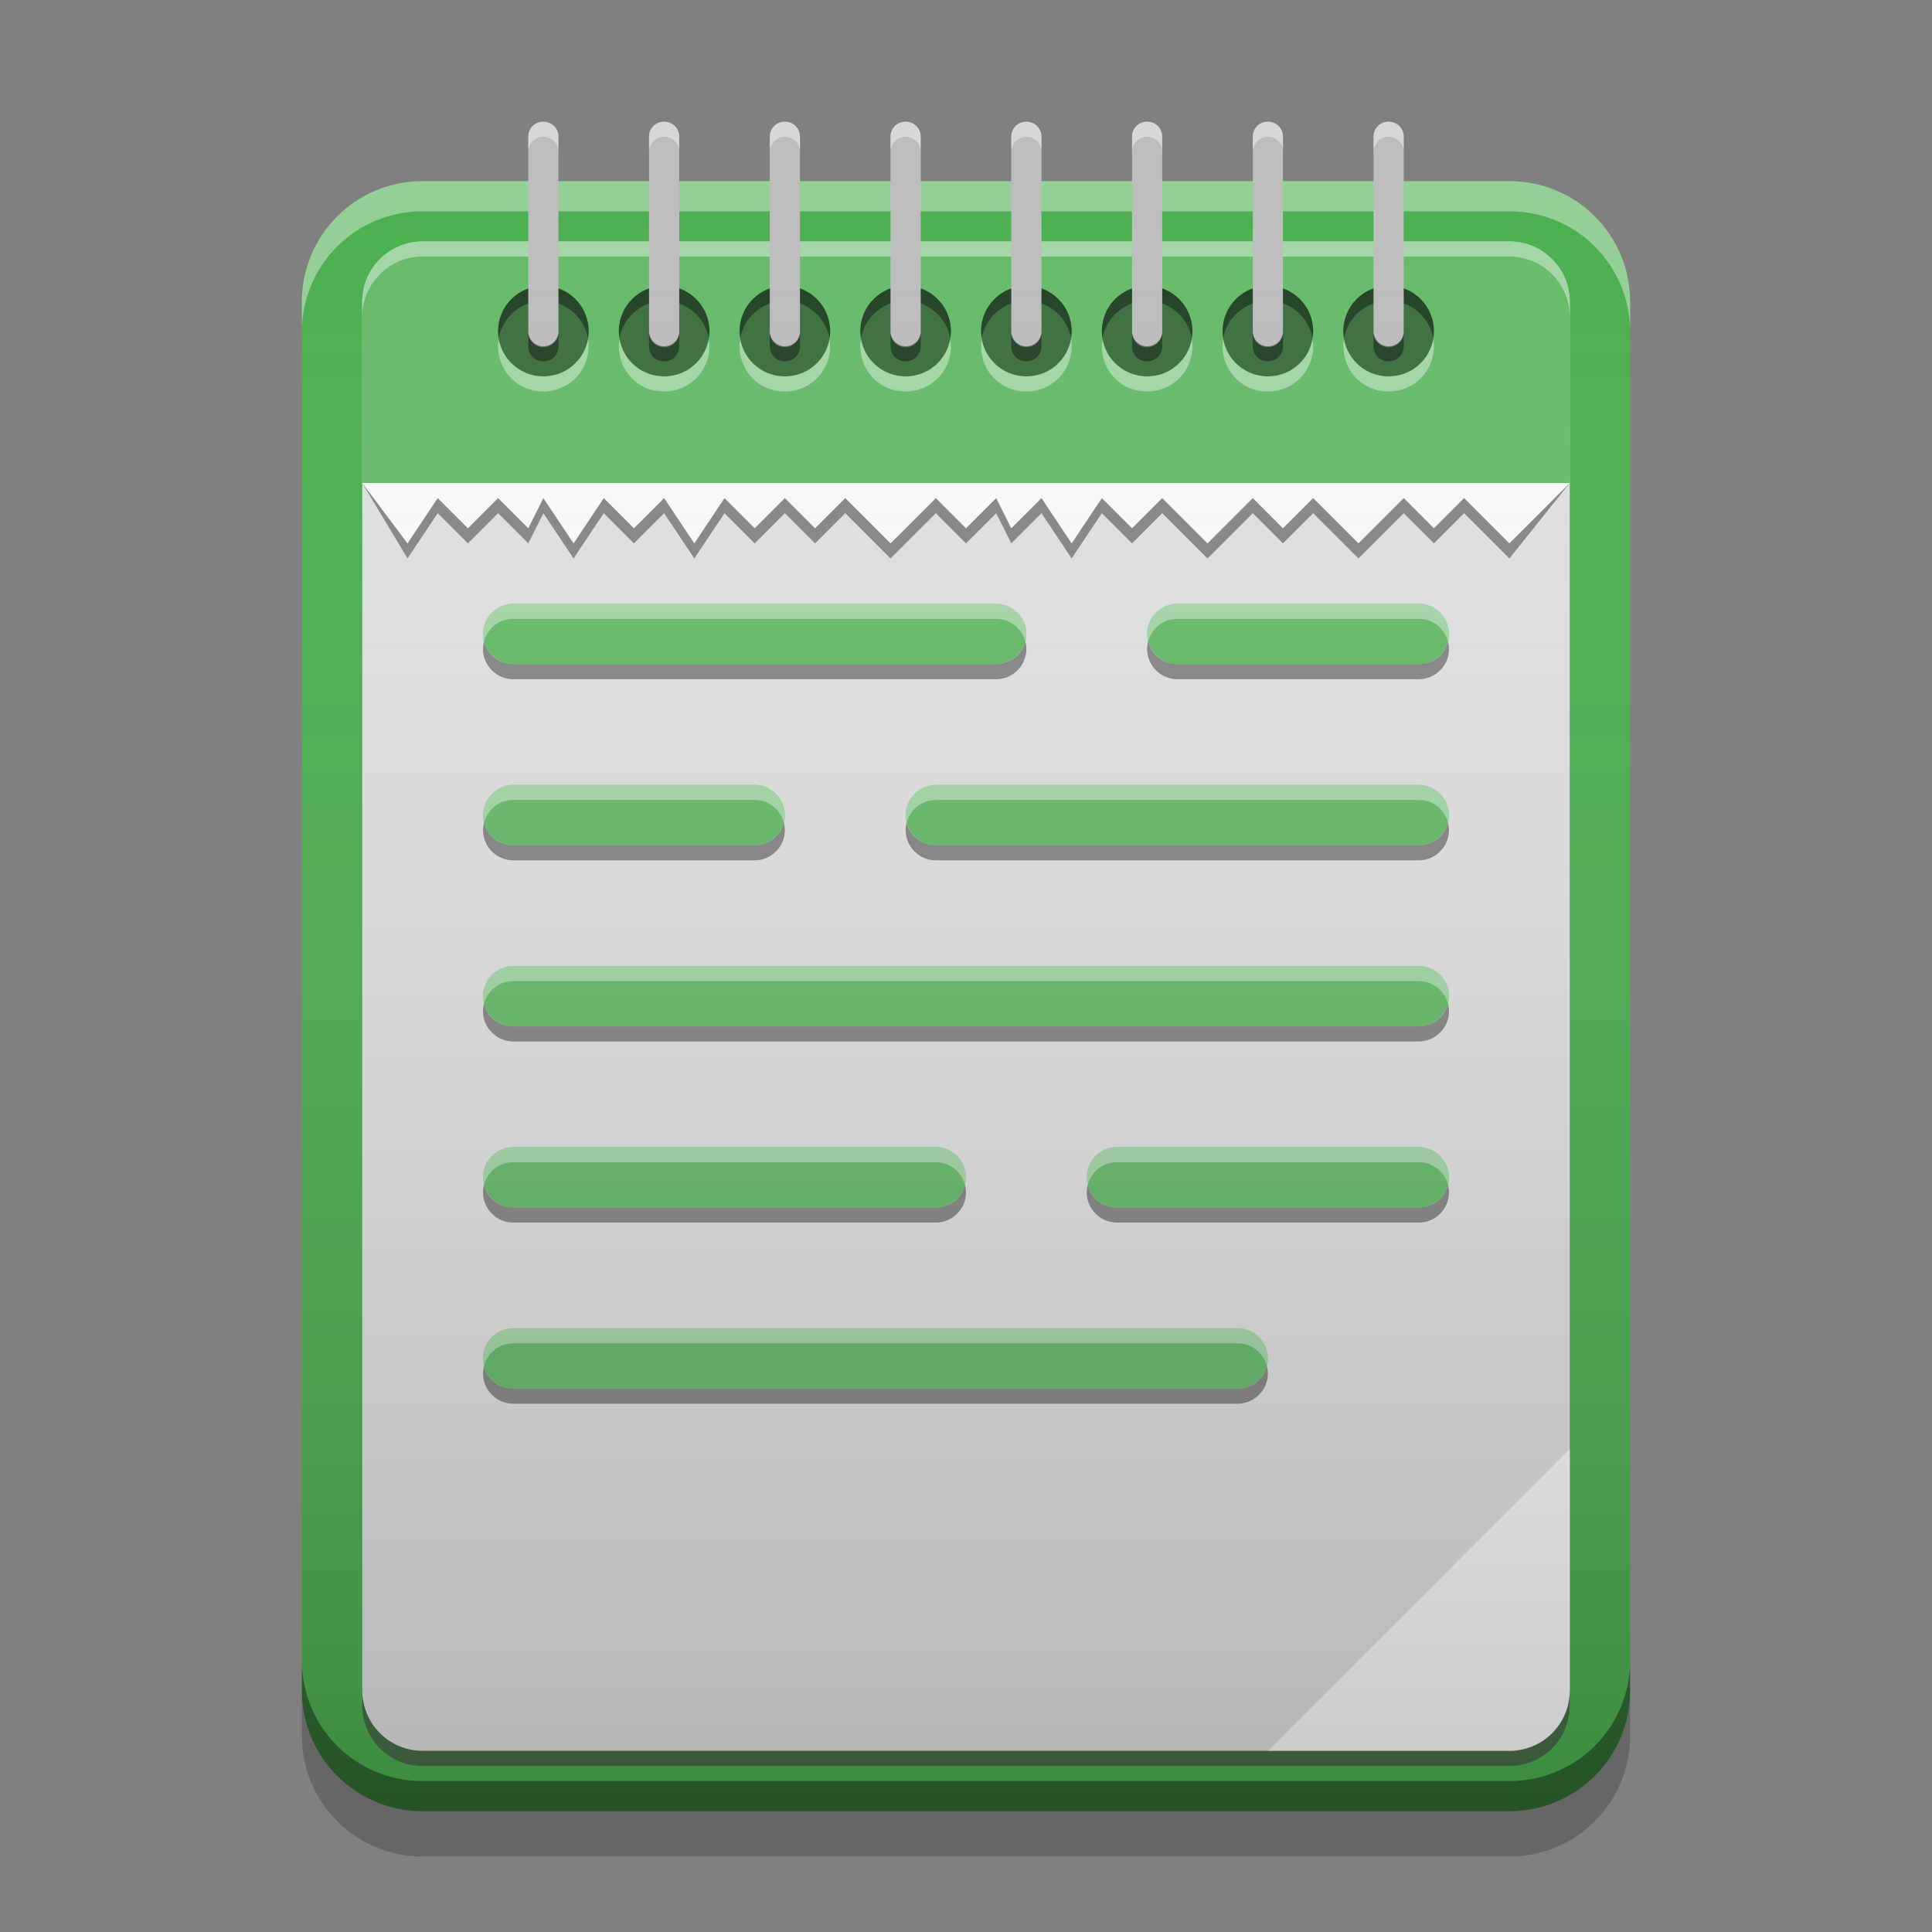 
<svg xmlns="http://www.w3.org/2000/svg" xmlns:xlink="http://www.w3.org/1999/xlink" width="16" height="16" viewBox="0 0 16 16" version="1.1">
<rect x="0" y="0" width="16" height="16" fill="#808080" stroke="none"/>
<defs>
<linearGradient id="linear0" gradientUnits="userSpaceOnUse" x1="8.467" y1="-199.125" x2="8.467" y2="-213.413" gradientTransform="matrix(0.945,0,0,0.945,0,203.15)">
<stop offset="0" style="stop-color:rgb(0%,0%,0%);stop-opacity:0.2;"/>
<stop offset="1" style="stop-color:rgb(100%,100%,100%);stop-opacity:0;"/>
</linearGradient>
</defs>
<g id="surface1">
<path style=" stroke:none;fill-rule:nonzero;fill:rgb(29.804%,68.627%,31.373%);fill-opacity:1;" d="M 3.5 1.5 L 12.5 1.5 C 13.051 1.5 13.5 1.949 13.5 2.5 L 13.5 14 C 13.5 14.551 13.051 15 12.5 15 L 3.5 15 C 2.949 15 2.5 14.551 2.5 14 L 2.5 2.5 C 2.5 1.949 2.949 1.5 3.5 1.5 Z M 3.5 1.5 "/>
<path style=" stroke:none;fill-rule:nonzero;fill:rgb(87.843%,87.843%,87.843%);fill-opacity:0.996;" d="M 3.5 2 L 12.5 2 C 12.777 2 13 2.223 13 2.5 L 13 14 C 13 14.277 12.777 14.5 12.5 14.5 L 3.5 14.5 C 3.223 14.5 3 14.277 3 14 L 3 2.5 C 3 2.223 3.223 2 3.5 2 Z M 3.5 2 "/>
<path style=" stroke:none;fill-rule:nonzero;fill:rgb(40%,73.333%,41.569%);fill-opacity:0.996;" d="M 3.5 2 C 3.223 2 3 2.223 3 2.5 L 3 4 L 13 4 L 13 2.5 C 13 2.223 12.777 2 12.5 2 Z M 3.5 2 "/>
<path style=" stroke:none;fill-rule:nonzero;fill:rgb(40%,73.333%,41.569%);fill-opacity:1;" d="M 4.25 5 C 4.113 5 4 5.113 4 5.25 C 4 5.387 4.113 5.5 4.25 5.5 L 8.25 5.5 C 8.387 5.5 8.5 5.387 8.5 5.25 C 8.5 5.113 8.387 5 8.25 5 Z M 9.75 5 C 9.613 5 9.5 5.113 9.5 5.25 C 9.5 5.387 9.613 5.5 9.75 5.5 L 11.75 5.5 C 11.887 5.5 12 5.387 12 5.25 C 12 5.113 11.887 5 11.75 5 Z M 4.25 6.5 C 4.113 6.5 4 6.613 4 6.75 C 4 6.887 4.113 7 4.25 7 L 6.25 7 C 6.387 7 6.5 6.887 6.5 6.75 C 6.5 6.613 6.387 6.5 6.25 6.5 Z M 7.75 6.5 C 7.613 6.5 7.5 6.613 7.5 6.75 C 7.5 6.887 7.613 7 7.75 7 L 11.75 7 C 11.887 7 12 6.887 12 6.75 C 12 6.613 11.887 6.5 11.75 6.5 Z M 4.25 8 C 4.113 8 4 8.113 4 8.25 C 4 8.387 4.113 8.5 4.25 8.5 L 11.75 8.5 C 11.887 8.5 12 8.387 12 8.25 C 12 8.113 11.887 8 11.75 8 Z M 4.25 9.5 C 4.113 9.5 4 9.613 4 9.75 C 4 9.887 4.113 10 4.25 10 L 7.75 10 C 7.887 10 8 9.887 8 9.75 C 8 9.613 7.887 9.5 7.75 9.5 Z M 9.25 9.5 C 9.113 9.5 9 9.613 9 9.75 C 9 9.887 9.113 10 9.25 10 L 11.75 10 C 11.887 10 12 9.887 12 9.75 C 12 9.613 11.887 9.5 11.75 9.5 Z M 4.25 11 C 4.113 11 4 11.113 4 11.25 C 4 11.387 4.113 11.5 4.25 11.5 L 10.25 11.5 C 10.387 11.5 10.5 11.387 10.5 11.25 C 10.5 11.113 10.387 11 10.25 11 Z M 4.25 11 "/>
<path style=" stroke:none;fill-rule:nonzero;fill:rgb(100%,100%,100%);fill-opacity:0.4;" d="M 3.5 2 C 3.223 2 3 2.223 3 2.5 L 3 2.625 C 3 2.348 3.223 2.125 3.5 2.125 L 12.5 2.125 C 12.777 2.125 13 2.348 13 2.625 L 13 2.5 C 13 2.223 12.777 2 12.5 2 Z M 3.5 2 "/>
<path style=" stroke:none;fill-rule:nonzero;fill:rgb(98.039%,98.039%,98.039%);fill-opacity:0.996;" d="M 13 12 L 10.5 14.5 L 12.5 14.5 C 12.777 14.5 13 14.277 13 14 Z M 13 12 "/>
<path style=" stroke:none;fill-rule:nonzero;fill:rgb(100%,100%,100%);fill-opacity:0.4;" d="M 3.5 1.5 C 2.945 1.5 2.5 1.945 2.5 2.5 L 2.5 2.75 C 2.5 2.195 2.945 1.75 3.5 1.75 L 12.5 1.75 C 13.055 1.75 13.5 2.195 13.5 2.75 L 13.5 2.5 C 13.5 1.945 13.055 1.5 12.5 1.5 Z M 3.5 1.5 "/>
<path style=" stroke:none;fill-rule:nonzero;fill:rgb(0.392%,0.392%,0.392%);fill-opacity:0.4;" d="M 4.5 2.367 C 4.707 2.367 4.875 2.535 4.875 2.742 C 4.875 2.949 4.707 3.117 4.5 3.117 C 4.293 3.117 4.125 2.949 4.125 2.742 C 4.125 2.535 4.293 2.367 4.5 2.367 Z M 4.5 2.367 "/>
<path style=" stroke:none;fill-rule:nonzero;fill:rgb(0.392%,0.392%,0.392%);fill-opacity:0.4;" d="M 4.492 2.367 C 4.285 2.375 4.125 2.539 4.125 2.742 C 4.125 2.766 4.129 2.785 4.129 2.805 C 4.16 2.629 4.312 2.492 4.5 2.492 C 4.688 2.492 4.84 2.629 4.871 2.805 C 4.871 2.785 4.875 2.766 4.875 2.742 C 4.875 2.535 4.707 2.367 4.5 2.367 C 4.496 2.367 4.492 2.367 4.488 2.367 Z M 4.492 2.367 "/>
<path style=" stroke:none;fill-rule:nonzero;fill:rgb(100%,100%,100%);fill-opacity:0.4;" d="M 4.492 3.242 C 4.285 3.238 4.125 3.074 4.125 2.867 C 4.125 2.848 4.129 2.828 4.129 2.805 C 4.16 2.984 4.312 3.117 4.5 3.117 C 4.688 3.117 4.84 2.984 4.871 2.805 C 4.871 2.828 4.875 2.848 4.875 2.867 C 4.875 3.078 4.707 3.242 4.5 3.242 C 4.496 3.242 4.492 3.242 4.488 3.242 Z M 4.492 3.242 "/>
<path style=" stroke:none;fill-rule:nonzero;fill:rgb(74.118%,74.118%,74.118%);fill-opacity:0.996;" d="M 4.5 1.008 C 4.57 1.008 4.625 1.062 4.625 1.133 L 4.625 2.75 C 4.625 2.82 4.57 2.875 4.5 2.875 C 4.43 2.875 4.375 2.82 4.375 2.75 L 4.375 1.133 C 4.375 1.062 4.43 1.008 4.5 1.008 Z M 4.5 1.008 "/>
<path style=" stroke:none;fill-rule:nonzero;fill:rgb(100%,100%,100%);fill-opacity:0.4;" d="M 4.492 1.008 C 4.426 1.012 4.375 1.062 4.375 1.133 L 4.375 1.25 C 4.379 1.188 4.43 1.137 4.492 1.133 C 4.496 1.133 4.496 1.133 4.5 1.133 C 4.566 1.133 4.621 1.184 4.625 1.25 L 4.625 1.133 C 4.625 1.062 4.57 1.008 4.5 1.008 C 4.496 1.008 4.496 1.008 4.492 1.008 Z M 4.492 1.008 "/>
<path style=" stroke:none;fill-rule:nonzero;fill:rgb(0.392%,0.392%,0.392%);fill-opacity:0.4;" d="M 4.375 2.75 L 4.375 2.867 C 4.375 2.938 4.426 2.988 4.492 2.992 C 4.496 2.992 4.496 2.992 4.5 2.992 C 4.57 2.992 4.625 2.938 4.625 2.867 L 4.625 2.75 C 4.621 2.816 4.566 2.867 4.5 2.867 C 4.496 2.867 4.496 2.867 4.492 2.867 C 4.43 2.863 4.379 2.812 4.375 2.75 Z M 4.375 2.75 "/>
<path style=" stroke:none;fill-rule:nonzero;fill:rgb(0.392%,0.392%,0.392%);fill-opacity:0.4;" d="M 3.5 15 C 2.945 15 2.5 14.555 2.5 14 L 2.5 13.75 C 2.5 14.305 2.945 14.75 3.5 14.75 L 12.5 14.75 C 13.055 14.75 13.5 14.305 13.5 13.75 L 13.5 14 C 13.5 14.555 13.055 15 12.5 15 Z M 3.5 15 "/>
<path style=" stroke:none;fill-rule:nonzero;fill:rgb(0.392%,0.392%,0.392%);fill-opacity:0.2;" d="M 2.5 14 L 2.5 14.375 C 2.5 14.926 2.945 15.375 3.5 15.375 L 12.5 15.375 C 13.055 15.375 13.5 14.926 13.5 14.375 L 13.5 14 C 13.5 14.555 13.055 15 12.5 15 L 3.5 15 C 2.945 15 2.5 14.555 2.5 14 Z M 2.5 14 "/>
<path style=" stroke:none;fill-rule:nonzero;fill:rgb(0%,0%,0%);fill-opacity:0.4;" d="M 4.008 5.312 C 4.004 5.332 4 5.352 4 5.375 C 4 5.512 4.113 5.625 4.25 5.625 L 8.25 5.625 C 8.387 5.625 8.5 5.512 8.5 5.375 C 8.5 5.352 8.496 5.332 8.492 5.312 C 8.465 5.422 8.367 5.5 8.25 5.5 L 4.25 5.5 C 4.133 5.5 4.035 5.422 4.008 5.312 Z M 9.508 5.312 C 9.504 5.332 9.5 5.352 9.5 5.375 C 9.5 5.512 9.613 5.625 9.75 5.625 L 11.75 5.625 C 11.887 5.625 12 5.512 12 5.375 C 12 5.352 11.996 5.332 11.992 5.312 C 11.965 5.422 11.867 5.5 11.75 5.5 L 9.75 5.5 C 9.633 5.5 9.535 5.422 9.508 5.312 Z M 4.008 6.812 C 4.004 6.832 4 6.852 4 6.875 C 4 7.012 4.113 7.125 4.25 7.125 L 6.25 7.125 C 6.387 7.125 6.5 7.012 6.5 6.875 C 6.5 6.852 6.496 6.832 6.492 6.812 C 6.465 6.922 6.367 7 6.25 7 L 4.25 7 C 4.133 7 4.035 6.922 4.008 6.812 Z M 7.508 6.812 C 7.504 6.832 7.5 6.852 7.5 6.875 C 7.5 7.012 7.613 7.125 7.75 7.125 L 11.75 7.125 C 11.887 7.125 12 7.012 12 6.875 C 12 6.852 11.996 6.832 11.992 6.812 C 11.965 6.922 11.867 7 11.75 7 L 7.75 7 C 7.633 7 7.535 6.922 7.508 6.812 Z M 4.008 8.312 C 4.004 8.332 4 8.352 4 8.375 C 4 8.512 4.113 8.625 4.25 8.625 L 11.75 8.625 C 11.887 8.625 12 8.512 12 8.375 C 12 8.352 11.996 8.332 11.992 8.312 C 11.965 8.422 11.867 8.5 11.75 8.5 L 4.25 8.5 C 4.133 8.5 4.035 8.422 4.008 8.312 Z M 4.008 9.812 C 4.004 9.832 4 9.852 4 9.875 C 4 10.012 4.113 10.125 4.25 10.125 L 7.75 10.125 C 7.887 10.125 8 10.012 8 9.875 C 8 9.852 7.996 9.832 7.992 9.812 C 7.965 9.922 7.867 10 7.75 10 L 4.25 10 C 4.133 10 4.035 9.922 4.008 9.812 Z M 9.008 9.812 C 9.004 9.832 9 9.852 9 9.875 C 9 10.012 9.113 10.125 9.25 10.125 L 11.75 10.125 C 11.887 10.125 12 10.012 12 9.875 C 12 9.852 11.996 9.832 11.992 9.812 C 11.965 9.922 11.867 10 11.75 10 L 9.25 10 C 9.133 10 9.035 9.922 9.008 9.812 Z M 4.008 11.312 C 4.004 11.332 4 11.352 4 11.375 C 4 11.512 4.113 11.625 4.25 11.625 L 10.25 11.625 C 10.387 11.625 10.5 11.512 10.5 11.375 C 10.5 11.352 10.496 11.332 10.492 11.312 C 10.465 11.422 10.367 11.5 10.25 11.5 L 4.25 11.5 C 4.133 11.5 4.035 11.422 4.008 11.312 Z M 4.008 11.312 "/>
<path style=" stroke:none;fill-rule:nonzero;fill:rgb(100%,100%,100%);fill-opacity:0.4;" d="M 4.25 5 C 4.113 5 4 5.113 4 5.25 C 4 5.27 4.004 5.293 4.008 5.312 C 4.039 5.203 4.133 5.125 4.25 5.125 L 8.25 5.125 C 8.367 5.125 8.461 5.203 8.492 5.312 C 8.496 5.293 8.5 5.27 8.5 5.25 C 8.5 5.113 8.387 5 8.25 5 Z M 9.75 5 C 9.613 5 9.5 5.113 9.5 5.25 C 9.5 5.27 9.504 5.293 9.508 5.312 C 9.539 5.203 9.633 5.125 9.75 5.125 L 11.75 5.125 C 11.867 5.125 11.961 5.203 11.992 5.312 C 11.996 5.293 12 5.27 12 5.25 C 12 5.113 11.887 5 11.75 5 Z M 4.25 6.5 C 4.113 6.5 4 6.613 4 6.75 C 4 6.77 4.004 6.793 4.008 6.812 C 4.039 6.703 4.133 6.625 4.25 6.625 L 6.25 6.625 C 6.367 6.625 6.461 6.703 6.492 6.812 C 6.496 6.793 6.5 6.77 6.5 6.75 C 6.5 6.613 6.387 6.5 6.25 6.5 Z M 7.75 6.5 C 7.613 6.5 7.5 6.613 7.5 6.75 C 7.5 6.77 7.504 6.793 7.508 6.812 C 7.539 6.703 7.633 6.625 7.75 6.625 L 11.75 6.625 C 11.867 6.625 11.961 6.703 11.992 6.812 C 11.996 6.793 12 6.77 12 6.75 C 12 6.613 11.887 6.5 11.75 6.5 Z M 4.25 8 C 4.113 8 4 8.113 4 8.25 C 4 8.27 4.004 8.293 4.008 8.312 C 4.039 8.203 4.133 8.125 4.25 8.125 L 11.75 8.125 C 11.867 8.125 11.961 8.203 11.992 8.312 C 11.996 8.293 12 8.27 12 8.25 C 12 8.113 11.887 8 11.75 8 Z M 4.25 9.5 C 4.113 9.5 4 9.613 4 9.75 C 4 9.77 4.004 9.793 4.008 9.812 C 4.039 9.703 4.133 9.625 4.25 9.625 L 7.75 9.625 C 7.867 9.625 7.961 9.703 7.992 9.812 C 7.996 9.793 8 9.77 8 9.75 C 8 9.613 7.887 9.5 7.75 9.5 Z M 9.25 9.5 C 9.113 9.5 9 9.613 9 9.75 C 9 9.77 9.004 9.793 9.008 9.812 C 9.039 9.703 9.133 9.625 9.25 9.625 L 11.75 9.625 C 11.867 9.625 11.961 9.703 11.992 9.812 C 11.996 9.793 12 9.77 12 9.75 C 12 9.613 11.887 9.5 11.75 9.5 Z M 4.25 11 C 4.113 11 4 11.113 4 11.25 C 4 11.27 4.004 11.293 4.008 11.312 C 4.039 11.203 4.133 11.125 4.25 11.125 L 10.25 11.125 C 10.367 11.125 10.461 11.203 10.492 11.312 C 10.496 11.293 10.5 11.27 10.5 11.25 C 10.5 11.113 10.387 11 10.25 11 Z M 4.25 11 "/>
<path style=" stroke:none;fill-rule:nonzero;fill:rgb(25.49%,25.49%,25.49%);fill-opacity:0.6;" d="M 3.5 14.625 C 3.223 14.625 3 14.402 3 14.125 L 3 14 C 3 14.277 3.223 14.5 3.5 14.5 L 12.5 14.5 C 12.777 14.5 13 14.277 13 14 L 13 14.125 C 13 14.402 12.777 14.625 12.5 14.625 Z M 3.5 14.625 "/>
<path style=" stroke:none;fill-rule:nonzero;fill:rgb(0.392%,0.392%,0.392%);fill-opacity:0.4;" d="M 5.5 2.367 C 5.707 2.367 5.875 2.535 5.875 2.742 C 5.875 2.949 5.707 3.117 5.5 3.117 C 5.293 3.117 5.125 2.949 5.125 2.742 C 5.125 2.535 5.293 2.367 5.5 2.367 Z M 5.5 2.367 "/>
<path style=" stroke:none;fill-rule:nonzero;fill:rgb(0.392%,0.392%,0.392%);fill-opacity:0.4;" d="M 5.488 2.367 C 5.285 2.375 5.125 2.539 5.125 2.742 C 5.125 2.766 5.129 2.785 5.129 2.805 C 5.16 2.629 5.312 2.492 5.5 2.492 C 5.688 2.492 5.84 2.629 5.871 2.805 C 5.871 2.785 5.875 2.766 5.875 2.742 C 5.875 2.535 5.707 2.367 5.5 2.367 C 5.496 2.367 5.492 2.367 5.488 2.367 Z M 5.488 2.367 "/>
<path style=" stroke:none;fill-rule:nonzero;fill:rgb(100%,100%,100%);fill-opacity:0.4;" d="M 5.488 3.242 C 5.285 3.238 5.125 3.074 5.125 2.867 C 5.125 2.848 5.129 2.828 5.129 2.805 C 5.16 2.984 5.312 3.117 5.5 3.117 C 5.688 3.117 5.84 2.984 5.871 2.805 C 5.871 2.828 5.875 2.848 5.875 2.867 C 5.875 3.078 5.707 3.242 5.5 3.242 C 5.496 3.242 5.492 3.242 5.488 3.242 Z M 5.488 3.242 "/>
<path style=" stroke:none;fill-rule:nonzero;fill:rgb(74.118%,74.118%,74.118%);fill-opacity:0.996;" d="M 5.5 1.008 C 5.57 1.008 5.625 1.062 5.625 1.133 L 5.625 2.75 C 5.625 2.82 5.57 2.875 5.5 2.875 C 5.43 2.875 5.375 2.82 5.375 2.75 L 5.375 1.133 C 5.375 1.062 5.43 1.008 5.5 1.008 Z M 5.5 1.008 "/>
<path style=" stroke:none;fill-rule:nonzero;fill:rgb(100%,100%,100%);fill-opacity:0.4;" d="M 5.492 1.008 C 5.426 1.012 5.375 1.062 5.375 1.133 L 5.375 1.25 C 5.379 1.188 5.43 1.137 5.492 1.133 C 5.496 1.133 5.496 1.133 5.5 1.133 C 5.566 1.133 5.621 1.184 5.625 1.25 L 5.625 1.133 C 5.625 1.062 5.57 1.008 5.5 1.008 C 5.496 1.008 5.496 1.008 5.492 1.008 Z M 5.492 1.008 "/>
<path style=" stroke:none;fill-rule:nonzero;fill:rgb(0.392%,0.392%,0.392%);fill-opacity:0.4;" d="M 5.375 2.75 L 5.375 2.867 C 5.375 2.938 5.426 2.988 5.492 2.992 C 5.496 2.992 5.496 2.992 5.5 2.992 C 5.57 2.992 5.625 2.938 5.625 2.867 L 5.625 2.75 C 5.621 2.816 5.566 2.867 5.5 2.867 C 5.496 2.867 5.496 2.867 5.492 2.867 C 5.43 2.863 5.379 2.812 5.375 2.75 Z M 5.375 2.75 "/>
<path style=" stroke:none;fill-rule:nonzero;fill:rgb(0.392%,0.392%,0.392%);fill-opacity:0.4;" d="M 6.5 2.367 C 6.707 2.367 6.875 2.535 6.875 2.742 C 6.875 2.949 6.707 3.117 6.5 3.117 C 6.293 3.117 6.125 2.949 6.125 2.742 C 6.125 2.535 6.293 2.367 6.5 2.367 Z M 6.5 2.367 "/>
<path style=" stroke:none;fill-rule:nonzero;fill:rgb(0.392%,0.392%,0.392%);fill-opacity:0.4;" d="M 6.488 2.367 C 6.285 2.375 6.125 2.539 6.125 2.742 C 6.125 2.766 6.129 2.785 6.129 2.805 C 6.16 2.629 6.312 2.492 6.5 2.492 C 6.688 2.492 6.84 2.629 6.871 2.805 C 6.871 2.785 6.875 2.766 6.875 2.742 C 6.875 2.535 6.707 2.367 6.5 2.367 C 6.496 2.367 6.492 2.367 6.488 2.367 Z M 6.488 2.367 "/>
<path style=" stroke:none;fill-rule:nonzero;fill:rgb(100%,100%,100%);fill-opacity:0.4;" d="M 6.488 3.242 C 6.285 3.238 6.125 3.074 6.125 2.867 C 6.125 2.848 6.129 2.828 6.129 2.805 C 6.16 2.984 6.312 3.117 6.5 3.117 C 6.688 3.117 6.84 2.984 6.871 2.805 C 6.871 2.828 6.875 2.848 6.875 2.867 C 6.875 3.078 6.707 3.242 6.5 3.242 C 6.496 3.242 6.492 3.242 6.488 3.242 Z M 6.488 3.242 "/>
<path style=" stroke:none;fill-rule:nonzero;fill:rgb(74.118%,74.118%,74.118%);fill-opacity:0.996;" d="M 6.5 1.008 C 6.57 1.008 6.625 1.062 6.625 1.133 L 6.625 2.75 C 6.625 2.82 6.57 2.875 6.5 2.875 C 6.43 2.875 6.375 2.82 6.375 2.75 L 6.375 1.133 C 6.375 1.062 6.43 1.008 6.5 1.008 Z M 6.5 1.008 "/>
<path style=" stroke:none;fill-rule:nonzero;fill:rgb(100%,100%,100%);fill-opacity:0.4;" d="M 6.492 1.008 C 6.426 1.012 6.375 1.062 6.375 1.133 L 6.375 1.25 C 6.379 1.188 6.43 1.137 6.492 1.133 C 6.496 1.133 6.496 1.133 6.5 1.133 C 6.566 1.133 6.621 1.184 6.625 1.25 L 6.625 1.133 C 6.625 1.062 6.57 1.008 6.5 1.008 C 6.496 1.008 6.496 1.008 6.492 1.008 Z M 6.492 1.008 "/>
<path style=" stroke:none;fill-rule:nonzero;fill:rgb(0.392%,0.392%,0.392%);fill-opacity:0.4;" d="M 6.375 2.75 L 6.375 2.867 C 6.375 2.938 6.426 2.988 6.492 2.992 C 6.496 2.992 6.496 2.992 6.5 2.992 C 6.57 2.992 6.625 2.938 6.625 2.867 L 6.625 2.75 C 6.621 2.816 6.566 2.867 6.5 2.867 C 6.496 2.867 6.496 2.867 6.492 2.867 C 6.43 2.863 6.379 2.812 6.375 2.75 Z M 6.375 2.75 "/>
<path style=" stroke:none;fill-rule:nonzero;fill:rgb(0.392%,0.392%,0.392%);fill-opacity:0.4;" d="M 7.5 2.367 C 7.707 2.367 7.875 2.535 7.875 2.742 C 7.875 2.949 7.707 3.117 7.5 3.117 C 7.293 3.117 7.125 2.949 7.125 2.742 C 7.125 2.535 7.293 2.367 7.5 2.367 Z M 7.5 2.367 "/>
<path style=" stroke:none;fill-rule:nonzero;fill:rgb(0.392%,0.392%,0.392%);fill-opacity:0.4;" d="M 7.488 2.367 C 7.285 2.375 7.125 2.539 7.125 2.742 C 7.125 2.766 7.129 2.785 7.129 2.805 C 7.16 2.629 7.312 2.492 7.5 2.492 C 7.688 2.492 7.84 2.629 7.871 2.805 C 7.871 2.785 7.875 2.766 7.875 2.742 C 7.875 2.535 7.707 2.367 7.5 2.367 C 7.496 2.367 7.492 2.367 7.488 2.367 Z M 7.488 2.367 "/>
<path style=" stroke:none;fill-rule:nonzero;fill:rgb(100%,100%,100%);fill-opacity:0.4;" d="M 7.488 3.242 C 7.285 3.238 7.125 3.074 7.125 2.867 C 7.125 2.848 7.129 2.828 7.129 2.805 C 7.16 2.984 7.312 3.117 7.5 3.117 C 7.688 3.117 7.84 2.984 7.871 2.805 C 7.871 2.828 7.875 2.848 7.875 2.867 C 7.875 3.078 7.707 3.242 7.5 3.242 C 7.496 3.242 7.492 3.242 7.488 3.242 Z M 7.488 3.242 "/>
<path style=" stroke:none;fill-rule:nonzero;fill:rgb(74.118%,74.118%,74.118%);fill-opacity:0.996;" d="M 7.5 1.008 C 7.57 1.008 7.625 1.062 7.625 1.133 L 7.625 2.75 C 7.625 2.82 7.57 2.875 7.5 2.875 C 7.43 2.875 7.375 2.82 7.375 2.75 L 7.375 1.133 C 7.375 1.062 7.43 1.008 7.5 1.008 Z M 7.5 1.008 "/>
<path style=" stroke:none;fill-rule:nonzero;fill:rgb(100%,100%,100%);fill-opacity:0.4;" d="M 7.492 1.008 C 7.426 1.012 7.375 1.062 7.375 1.133 L 7.375 1.25 C 7.379 1.188 7.43 1.137 7.492 1.133 C 7.496 1.133 7.496 1.133 7.5 1.133 C 7.566 1.133 7.621 1.184 7.625 1.25 L 7.625 1.133 C 7.625 1.062 7.57 1.008 7.5 1.008 C 7.496 1.008 7.496 1.008 7.492 1.008 Z M 7.492 1.008 "/>
<path style=" stroke:none;fill-rule:nonzero;fill:rgb(0.392%,0.392%,0.392%);fill-opacity:0.4;" d="M 7.375 2.75 L 7.375 2.867 C 7.375 2.938 7.426 2.988 7.492 2.992 C 7.496 2.992 7.496 2.992 7.5 2.992 C 7.57 2.992 7.625 2.938 7.625 2.867 L 7.625 2.75 C 7.621 2.816 7.566 2.867 7.5 2.867 C 7.496 2.867 7.496 2.867 7.492 2.867 C 7.43 2.863 7.379 2.812 7.375 2.75 Z M 7.375 2.75 "/>
<path style=" stroke:none;fill-rule:nonzero;fill:rgb(0.392%,0.392%,0.392%);fill-opacity:0.4;" d="M 8.5 2.367 C 8.707 2.367 8.875 2.535 8.875 2.742 C 8.875 2.949 8.707 3.117 8.5 3.117 C 8.293 3.117 8.125 2.949 8.125 2.742 C 8.125 2.535 8.293 2.367 8.5 2.367 Z M 8.5 2.367 "/>
<path style=" stroke:none;fill-rule:nonzero;fill:rgb(0.392%,0.392%,0.392%);fill-opacity:0.4;" d="M 8.492 2.367 C 8.285 2.375 8.125 2.539 8.125 2.742 C 8.125 2.766 8.129 2.785 8.129 2.805 C 8.16 2.629 8.312 2.492 8.5 2.492 C 8.688 2.492 8.84 2.629 8.871 2.805 C 8.871 2.785 8.875 2.766 8.875 2.742 C 8.875 2.535 8.707 2.367 8.5 2.367 C 8.496 2.367 8.492 2.367 8.488 2.367 Z M 8.492 2.367 "/>
<path style=" stroke:none;fill-rule:nonzero;fill:rgb(100%,100%,100%);fill-opacity:0.4;" d="M 8.492 3.242 C 8.285 3.238 8.125 3.074 8.125 2.867 C 8.125 2.848 8.129 2.828 8.129 2.805 C 8.16 2.984 8.312 3.117 8.5 3.117 C 8.688 3.117 8.84 2.984 8.871 2.805 C 8.871 2.828 8.875 2.848 8.875 2.867 C 8.875 3.078 8.707 3.242 8.5 3.242 C 8.496 3.242 8.492 3.242 8.488 3.242 Z M 8.492 3.242 "/>
<path style=" stroke:none;fill-rule:nonzero;fill:rgb(74.118%,74.118%,74.118%);fill-opacity:0.996;" d="M 8.5 1.008 C 8.57 1.008 8.625 1.062 8.625 1.133 L 8.625 2.75 C 8.625 2.82 8.57 2.875 8.5 2.875 C 8.43 2.875 8.375 2.82 8.375 2.75 L 8.375 1.133 C 8.375 1.062 8.43 1.008 8.5 1.008 Z M 8.5 1.008 "/>
<path style=" stroke:none;fill-rule:nonzero;fill:rgb(100%,100%,100%);fill-opacity:0.4;" d="M 8.492 1.008 C 8.426 1.012 8.375 1.062 8.375 1.133 L 8.375 1.25 C 8.379 1.188 8.43 1.137 8.492 1.133 C 8.496 1.133 8.496 1.133 8.5 1.133 C 8.566 1.133 8.621 1.184 8.625 1.25 L 8.625 1.133 C 8.625 1.062 8.57 1.008 8.5 1.008 C 8.496 1.008 8.496 1.008 8.492 1.008 Z M 8.492 1.008 "/>
<path style=" stroke:none;fill-rule:nonzero;fill:rgb(0.392%,0.392%,0.392%);fill-opacity:0.4;" d="M 8.375 2.75 L 8.375 2.867 C 8.375 2.938 8.426 2.988 8.492 2.992 C 8.496 2.992 8.496 2.992 8.5 2.992 C 8.57 2.992 8.625 2.938 8.625 2.867 L 8.625 2.75 C 8.621 2.816 8.566 2.867 8.5 2.867 C 8.496 2.867 8.496 2.867 8.492 2.867 C 8.43 2.863 8.379 2.812 8.375 2.75 Z M 8.375 2.75 "/>
<path style=" stroke:none;fill-rule:nonzero;fill:rgb(0.392%,0.392%,0.392%);fill-opacity:0.4;" d="M 9.5 2.367 C 9.707 2.367 9.875 2.535 9.875 2.742 C 9.875 2.949 9.707 3.117 9.5 3.117 C 9.293 3.117 9.125 2.949 9.125 2.742 C 9.125 2.535 9.293 2.367 9.5 2.367 Z M 9.5 2.367 "/>
<path style=" stroke:none;fill-rule:nonzero;fill:rgb(0.392%,0.392%,0.392%);fill-opacity:0.4;" d="M 9.488 2.367 C 9.285 2.375 9.125 2.539 9.125 2.742 C 9.125 2.766 9.129 2.785 9.129 2.805 C 9.16 2.629 9.312 2.492 9.5 2.492 C 9.688 2.492 9.84 2.629 9.871 2.805 C 9.871 2.785 9.875 2.766 9.875 2.742 C 9.875 2.535 9.707 2.367 9.5 2.367 C 9.496 2.367 9.492 2.367 9.492 2.367 Z M 9.488 2.367 "/>
<path style=" stroke:none;fill-rule:nonzero;fill:rgb(100%,100%,100%);fill-opacity:0.4;" d="M 9.488 3.242 C 9.285 3.238 9.125 3.074 9.125 2.867 C 9.125 2.848 9.129 2.828 9.129 2.805 C 9.16 2.984 9.312 3.117 9.5 3.117 C 9.688 3.117 9.84 2.984 9.871 2.805 C 9.871 2.828 9.875 2.848 9.875 2.867 C 9.875 3.078 9.707 3.242 9.5 3.242 C 9.496 3.242 9.492 3.242 9.492 3.242 Z M 9.488 3.242 "/>
<path style=" stroke:none;fill-rule:nonzero;fill:rgb(74.118%,74.118%,74.118%);fill-opacity:0.996;" d="M 9.5 1.008 C 9.57 1.008 9.625 1.062 9.625 1.133 L 9.625 2.75 C 9.625 2.82 9.57 2.875 9.5 2.875 C 9.43 2.875 9.375 2.82 9.375 2.75 L 9.375 1.133 C 9.375 1.062 9.43 1.008 9.5 1.008 Z M 9.5 1.008 "/>
<path style=" stroke:none;fill-rule:nonzero;fill:rgb(100%,100%,100%);fill-opacity:0.4;" d="M 9.492 1.008 C 9.426 1.012 9.375 1.062 9.375 1.133 L 9.375 1.25 C 9.379 1.188 9.43 1.137 9.492 1.133 C 9.496 1.133 9.496 1.133 9.5 1.133 C 9.566 1.133 9.621 1.184 9.625 1.25 L 9.625 1.133 C 9.625 1.062 9.57 1.008 9.5 1.008 C 9.496 1.008 9.496 1.008 9.492 1.008 Z M 9.492 1.008 "/>
<path style=" stroke:none;fill-rule:nonzero;fill:rgb(0.392%,0.392%,0.392%);fill-opacity:0.4;" d="M 9.375 2.75 L 9.375 2.867 C 9.375 2.938 9.426 2.988 9.492 2.992 C 9.496 2.992 9.496 2.992 9.5 2.992 C 9.57 2.992 9.625 2.938 9.625 2.867 L 9.625 2.75 C 9.621 2.816 9.566 2.867 9.5 2.867 C 9.496 2.867 9.496 2.867 9.492 2.867 C 9.43 2.863 9.379 2.812 9.375 2.75 Z M 9.375 2.75 "/>
<path style=" stroke:none;fill-rule:nonzero;fill:rgb(0.392%,0.392%,0.392%);fill-opacity:0.4;" d="M 10.5 2.367 C 10.707 2.367 10.875 2.535 10.875 2.742 C 10.875 2.949 10.707 3.117 10.5 3.117 C 10.293 3.117 10.125 2.949 10.125 2.742 C 10.125 2.535 10.293 2.367 10.5 2.367 Z M 10.5 2.367 "/>
<path style=" stroke:none;fill-rule:nonzero;fill:rgb(0.392%,0.392%,0.392%);fill-opacity:0.4;" d="M 10.488 2.367 C 10.285 2.375 10.125 2.539 10.125 2.742 C 10.125 2.766 10.129 2.785 10.129 2.805 C 10.16 2.629 10.312 2.492 10.5 2.492 C 10.688 2.492 10.84 2.629 10.871 2.805 C 10.871 2.785 10.875 2.766 10.875 2.742 C 10.875 2.535 10.707 2.367 10.5 2.367 C 10.496 2.367 10.492 2.367 10.492 2.367 Z M 10.488 2.367 "/>
<path style=" stroke:none;fill-rule:nonzero;fill:rgb(100%,100%,100%);fill-opacity:0.4;" d="M 10.488 3.242 C 10.285 3.238 10.125 3.074 10.125 2.867 C 10.125 2.848 10.129 2.828 10.129 2.805 C 10.16 2.984 10.312 3.117 10.5 3.117 C 10.688 3.117 10.84 2.984 10.871 2.805 C 10.871 2.828 10.875 2.848 10.875 2.867 C 10.875 3.078 10.707 3.242 10.5 3.242 C 10.496 3.242 10.492 3.242 10.492 3.242 Z M 10.488 3.242 "/>
<path style=" stroke:none;fill-rule:nonzero;fill:rgb(74.118%,74.118%,74.118%);fill-opacity:0.996;" d="M 10.5 1.008 C 10.57 1.008 10.625 1.062 10.625 1.133 L 10.625 2.75 C 10.625 2.82 10.57 2.875 10.5 2.875 C 10.43 2.875 10.375 2.82 10.375 2.75 L 10.375 1.133 C 10.375 1.062 10.43 1.008 10.5 1.008 Z M 10.5 1.008 "/>
<path style=" stroke:none;fill-rule:nonzero;fill:rgb(100%,100%,100%);fill-opacity:0.4;" d="M 10.492 1.008 C 10.426 1.012 10.375 1.062 10.375 1.133 L 10.375 1.25 C 10.379 1.188 10.43 1.137 10.492 1.133 C 10.496 1.133 10.496 1.133 10.5 1.133 C 10.566 1.133 10.621 1.184 10.625 1.25 L 10.625 1.133 C 10.625 1.062 10.57 1.008 10.5 1.008 C 10.496 1.008 10.496 1.008 10.492 1.008 Z M 10.492 1.008 "/>
<path style=" stroke:none;fill-rule:nonzero;fill:rgb(0.392%,0.392%,0.392%);fill-opacity:0.4;" d="M 10.375 2.75 L 10.375 2.867 C 10.375 2.938 10.426 2.988 10.492 2.992 C 10.496 2.992 10.496 2.992 10.5 2.992 C 10.57 2.992 10.625 2.938 10.625 2.867 L 10.625 2.75 C 10.621 2.816 10.566 2.867 10.5 2.867 C 10.496 2.867 10.496 2.867 10.492 2.867 C 10.43 2.863 10.379 2.812 10.375 2.75 Z M 10.375 2.75 "/>
<path style=" stroke:none;fill-rule:nonzero;fill:rgb(0.392%,0.392%,0.392%);fill-opacity:0.4;" d="M 11.5 2.367 C 11.707 2.367 11.875 2.535 11.875 2.742 C 11.875 2.949 11.707 3.117 11.5 3.117 C 11.293 3.117 11.125 2.949 11.125 2.742 C 11.125 2.535 11.293 2.367 11.5 2.367 Z M 11.5 2.367 "/>
<path style=" stroke:none;fill-rule:nonzero;fill:rgb(0.392%,0.392%,0.392%);fill-opacity:0.4;" d="M 11.488 2.367 C 11.285 2.375 11.125 2.539 11.125 2.742 C 11.125 2.766 11.129 2.785 11.129 2.805 C 11.16 2.629 11.312 2.492 11.5 2.492 C 11.688 2.492 11.84 2.629 11.871 2.805 C 11.871 2.785 11.875 2.766 11.875 2.742 C 11.875 2.535 11.707 2.367 11.5 2.367 C 11.496 2.367 11.492 2.367 11.492 2.367 Z M 11.488 2.367 "/>
<path style=" stroke:none;fill-rule:nonzero;fill:rgb(100%,100%,100%);fill-opacity:0.4;" d="M 11.488 3.242 C 11.285 3.238 11.125 3.074 11.125 2.867 C 11.125 2.848 11.129 2.828 11.129 2.805 C 11.16 2.984 11.312 3.117 11.5 3.117 C 11.688 3.117 11.84 2.984 11.871 2.805 C 11.871 2.828 11.875 2.848 11.875 2.867 C 11.875 3.078 11.707 3.242 11.5 3.242 C 11.496 3.242 11.492 3.242 11.492 3.242 Z M 11.488 3.242 "/>
<path style=" stroke:none;fill-rule:nonzero;fill:rgb(74.118%,74.118%,74.118%);fill-opacity:0.996;" d="M 11.5 1.008 C 11.57 1.008 11.625 1.062 11.625 1.133 L 11.625 2.75 C 11.625 2.82 11.57 2.875 11.5 2.875 C 11.43 2.875 11.375 2.82 11.375 2.75 L 11.375 1.133 C 11.375 1.062 11.43 1.008 11.5 1.008 Z M 11.5 1.008 "/>
<path style=" stroke:none;fill-rule:nonzero;fill:rgb(100%,100%,100%);fill-opacity:0.4;" d="M 11.492 1.008 C 11.426 1.012 11.375 1.062 11.375 1.133 L 11.375 1.25 C 11.379 1.188 11.43 1.137 11.492 1.133 C 11.496 1.133 11.496 1.133 11.5 1.133 C 11.566 1.133 11.621 1.184 11.625 1.25 L 11.625 1.133 C 11.625 1.062 11.57 1.008 11.5 1.008 C 11.496 1.008 11.496 1.008 11.492 1.008 Z M 11.492 1.008 "/>
<path style=" stroke:none;fill-rule:nonzero;fill:rgb(0.392%,0.392%,0.392%);fill-opacity:0.4;" d="M 11.375 2.75 L 11.375 2.867 C 11.375 2.938 11.426 2.988 11.492 2.992 C 11.496 2.992 11.496 2.992 11.5 2.992 C 11.57 2.992 11.625 2.938 11.625 2.867 L 11.625 2.75 C 11.621 2.816 11.566 2.867 11.5 2.867 C 11.496 2.867 11.496 2.867 11.492 2.867 C 11.43 2.863 11.379 2.812 11.375 2.75 Z M 11.375 2.75 "/>
<path style=" stroke:none;fill-rule:nonzero;fill:rgb(100%,95.294%,87.843%);fill-opacity:1;" d="M 3 4 L 13 4 L 12.5 4.5 L 12.125 4.125 L 11.875 4.375 L 11.625 4.125 L 11.25 4.5 L 10.875 4.125 L 10.625 4.375 L 10.375 4.125 L 10 4.5 L 9.625 4.125 L 9.375 4.375 L 9.125 4.125 L 8.875 4.5 L 8.625 4.125 L 8.375 4.375 L 8.25 4.125 L 8 4.375 L 7.75 4.125 L 7.375 4.5 L 7 4.125 L 6.75 4.375 L 6.5 4.125 L 6.25 4.375 L 6 4.125 L 5.75 4.5 L 5.5 4.125 L 5.25 4.375 L 5 4.125 L 4.75 4.5 L 4.5 4.125 L 4.375 4.375 L 4.125 4.125 L 3.875 4.375 L 3.625 4.125 L 3.375 4.5 Z M 3 4 "/>
<path style=" stroke:none;fill-rule:nonzero;fill:rgb(0%,0%,0%);fill-opacity:0.4;" d="M 3 4 L 13 4 L 12.5 4.625 L 12.125 4.25 L 11.875 4.5 L 11.625 4.25 L 11.25 4.625 L 10.875 4.25 L 10.625 4.5 L 10.375 4.25 L 10 4.625 L 9.625 4.25 L 9.375 4.5 L 9.125 4.25 L 8.875 4.625 L 8.625 4.25 L 8.375 4.5 L 8.25 4.25 L 8 4.5 L 7.75 4.25 L 7.375 4.625 L 7 4.25 L 6.75 4.5 L 6.5 4.25 L 6.25 4.5 L 6 4.25 L 5.75 4.625 L 5.5 4.25 L 5.25 4.5 L 5 4.25 L 4.75 4.625 L 4.5 4.25 L 4.375 4.5 L 4.125 4.25 L 3.875 4.5 L 3.625 4.25 L 3.375 4.625 Z M 3 4 "/>
<path style=" stroke:none;fill-rule:nonzero;fill:rgb(98.039%,98.039%,98.039%);fill-opacity:1;" d="M 3 4 L 13 4 L 12.5 4.5 L 12.125 4.125 L 11.875 4.375 L 11.625 4.125 L 11.25 4.5 L 10.875 4.125 L 10.625 4.375 L 10.375 4.125 L 10 4.5 L 9.625 4.125 L 9.375 4.375 L 9.125 4.125 L 8.875 4.5 L 8.625 4.125 L 8.375 4.375 L 8.25 4.125 L 8 4.375 L 7.75 4.125 L 7.375 4.5 L 7 4.125 L 6.75 4.375 L 6.5 4.125 L 6.25 4.375 L 6 4.125 L 5.75 4.5 L 5.5 4.125 L 5.25 4.375 L 5 4.125 L 4.75 4.5 L 4.5 4.125 L 4.375 4.375 L 4.125 4.125 L 3.875 4.375 L 3.625 4.125 L 3.375 4.5 Z M 3 4 "/>
<path style=" stroke:none;fill-rule:nonzero;fill:url(#linear0);" d="M 3.5 1.5 L 12.5 1.5 C 13.051 1.5 13.5 1.949 13.5 2.5 L 13.5 14 C 13.5 14.551 13.051 15 12.5 15 L 3.5 15 C 2.949 15 2.5 14.551 2.5 14 L 2.5 2.5 C 2.5 1.949 2.949 1.5 3.5 1.5 Z M 3.5 1.5 "/>
</g>
</svg>

